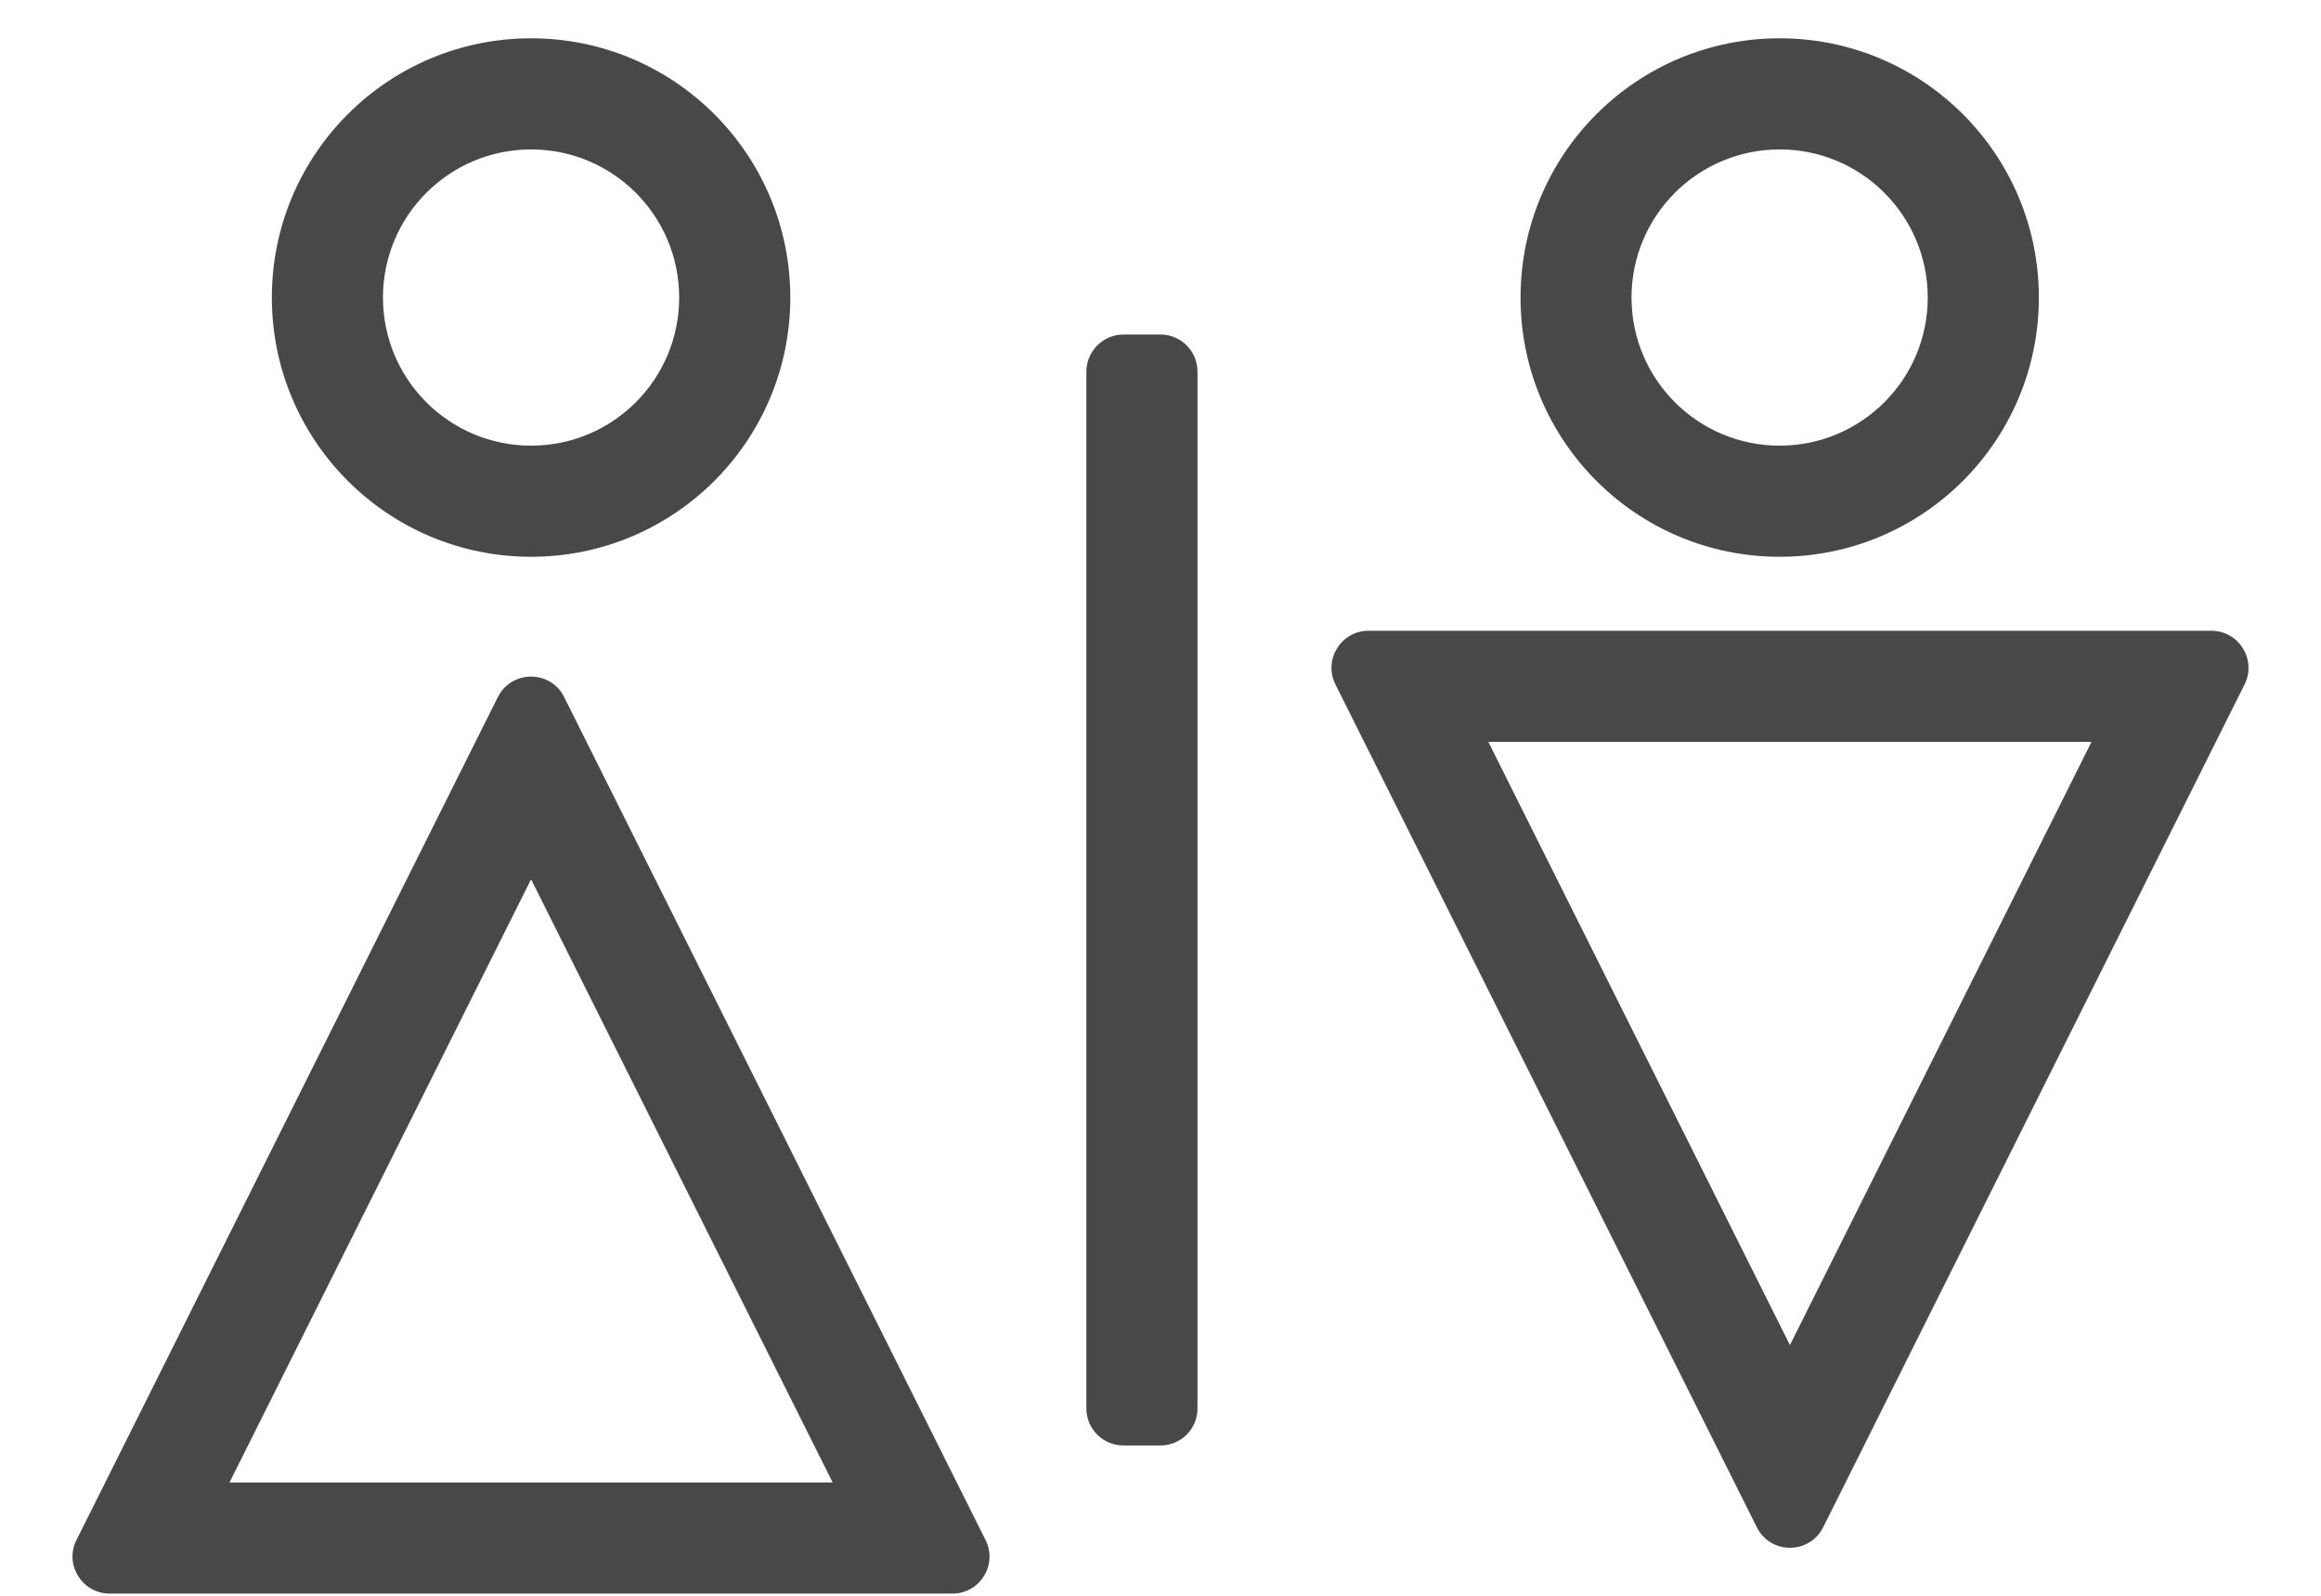 <?xml version="1.0" encoding="UTF-8"?>
<svg xmlns="http://www.w3.org/2000/svg" width="16" height="11" viewBox="0 0 16 11" fill="none">
  <path fill-rule="evenodd" clip-rule="evenodd" d="M0.527 10.616C0.442 10.785 0.566 10.985 0.756 10.985H6.566C6.756 10.985 6.879 10.785 6.794 10.616L3.889 4.805C3.795 4.617 3.527 4.617 3.432 4.805L0.527 10.616ZM3.661 6.061L1.582 10.219H5.74L3.661 6.061Z" fill="#484848"></path>
  <path fill-rule="evenodd" clip-rule="evenodd" d="M3.661 3.072C4.225 3.072 4.682 2.615 4.682 2.051C4.682 1.487 4.225 1.03 3.661 1.03C3.097 1.03 2.64 1.487 2.64 2.051C2.64 2.615 3.097 3.072 3.661 3.072ZM3.661 3.838C4.648 3.838 5.448 3.038 5.448 2.051C5.448 1.064 4.648 0.264 3.661 0.264C2.674 0.264 1.874 1.064 1.874 2.051C1.874 3.038 2.674 3.838 3.661 3.838Z" fill="#484848"></path>
  <path fill-rule="evenodd" clip-rule="evenodd" d="M15.473 4.718C15.558 4.548 15.434 4.348 15.244 4.348L9.434 4.348C9.244 4.348 9.121 4.548 9.206 4.718L12.111 10.528C12.205 10.716 12.473 10.716 12.568 10.528L15.473 4.718ZM12.339 9.272L14.418 5.114L10.26 5.114L12.339 9.272Z" fill="#484848"></path>
  <path fill-rule="evenodd" clip-rule="evenodd" d="M12.268 3.072C12.832 3.072 13.289 2.615 13.289 2.051C13.289 1.487 12.832 1.03 12.268 1.03C11.704 1.03 11.247 1.487 11.247 2.051C11.247 2.615 11.704 3.072 12.268 3.072ZM12.268 3.838C13.255 3.838 14.055 3.038 14.055 2.051C14.055 1.064 13.255 0.264 12.268 0.264C11.281 0.264 10.482 1.064 10.482 2.051C10.482 3.038 11.281 3.838 12.268 3.838Z" fill="#484848"></path>
  <path d="M7.489 2.562C7.489 2.421 7.604 2.306 7.745 2.306H8C8.141 2.306 8.255 2.421 8.255 2.562V9.709C8.255 9.85 8.141 9.964 8 9.964H7.745C7.604 9.964 7.489 9.85 7.489 9.709V2.562Z" fill="#484848"></path>
</svg>
